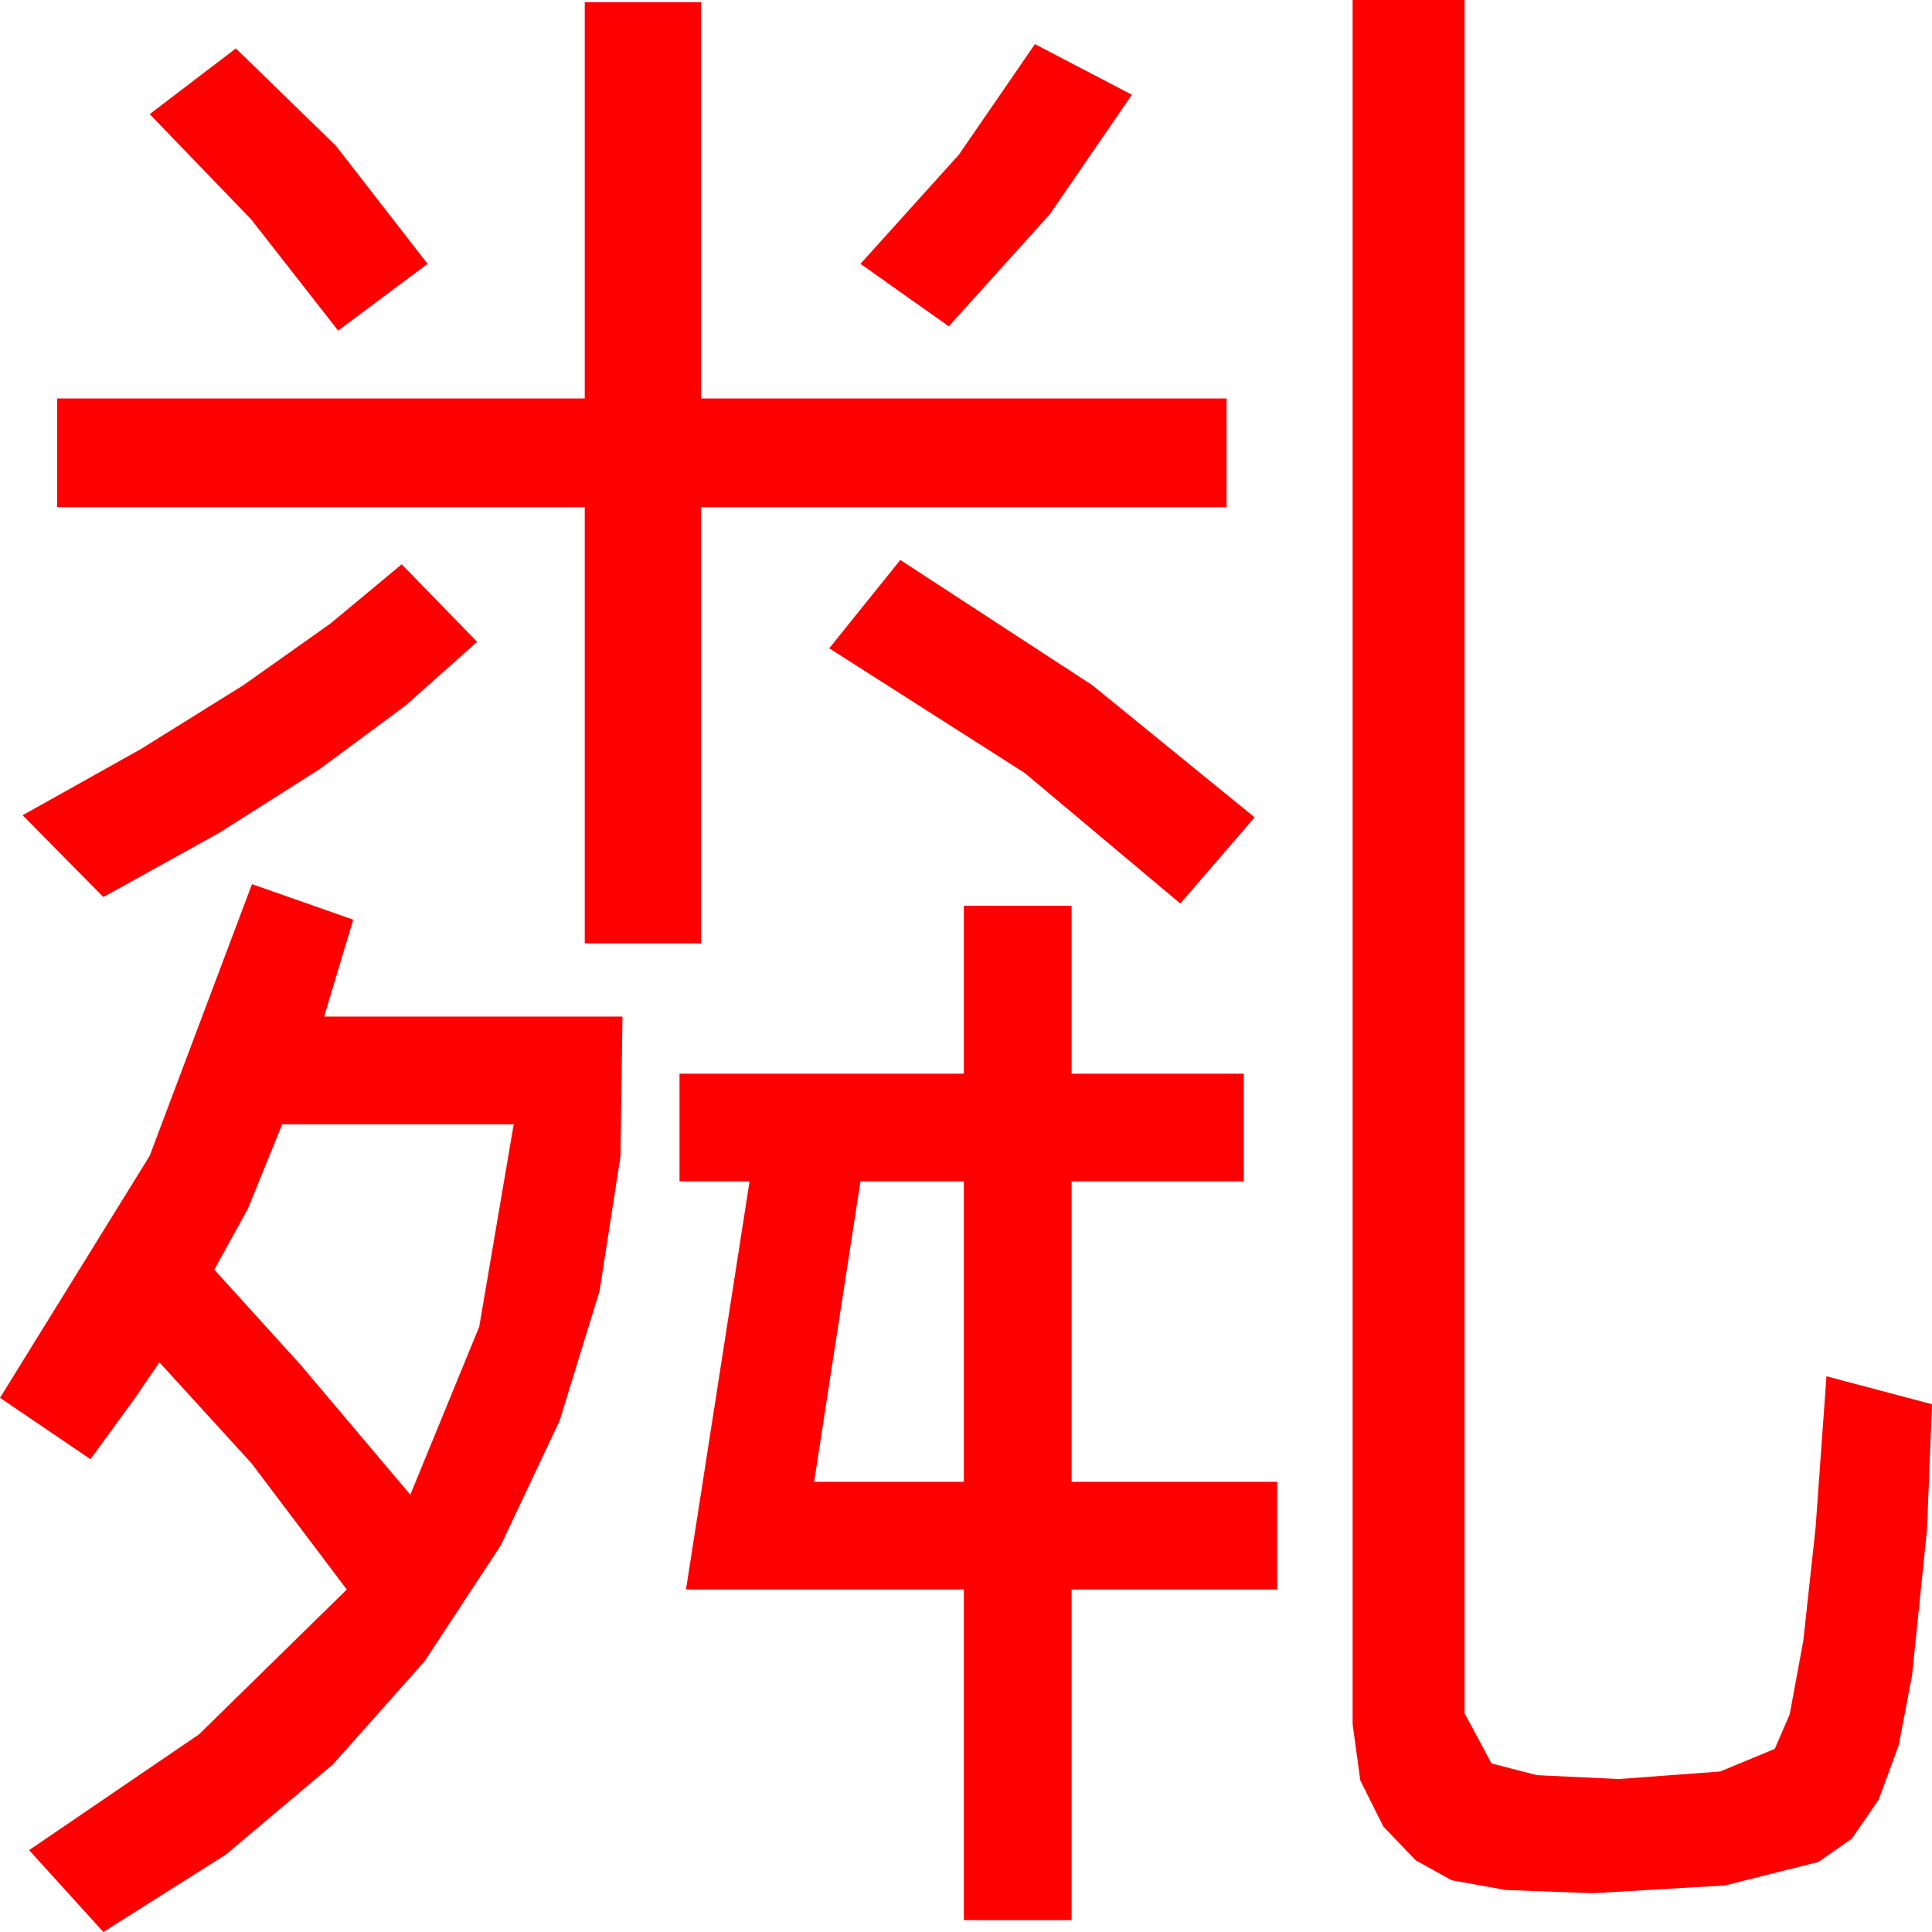 <?xml version="1.0" encoding="utf-8"?>
<!DOCTYPE svg PUBLIC "-//W3C//DTD SVG 1.1//EN" "http://www.w3.org/Graphics/SVG/1.1/DTD/svg11.dtd">
<svg width="52.559" height="52.559" xmlns="http://www.w3.org/2000/svg" xmlns:xlink="http://www.w3.org/1999/xlink" xmlns:xml="http://www.w3.org/XML/1998/namespace" version="1.1">
  <g>
    <g>
      <path style="fill:#FF0000;fill-opacity:1" d="M23.408,32.139L22.148,40.312 26.221,40.312 26.221,32.139 23.408,32.139z M7.676,30.586L6.746,32.878 5.83,34.541 8.174,37.126 11.162,40.664 13.037,36.094 13.975,30.586 7.676,30.586z M26.221,24.639L29.15,24.639 29.15,29.209 33.838,29.209 33.838,32.139 29.15,32.139 29.15,40.312 34.746,40.312 34.746,43.242 29.15,43.242 29.15,52.236 26.221,52.236 26.221,43.242 18.662,43.242 20.391,32.139 18.486,32.139 18.486,29.209 26.221,29.209 26.221,24.639z M6.855,24.053L9.609,25.02 8.818,27.656 16.934,27.656 16.88,31.456 16.311,35.12 15.225,38.648 13.623,42.041 11.552,45.192 9.06,47.996 6.147,50.451 2.812,52.559 0.791,50.332 5.413,47.183 9.434,43.242 6.841,39.807 4.336,37.061 3.677,38.027 2.461,39.697 0,38.027 4.072,31.443 6.855,24.053z M10.928,15.352L12.979,17.461 11.036,19.191 8.694,20.925 5.953,22.663 2.812,24.404 0.615,22.178 3.831,20.378 6.621,18.64 8.987,16.965 10.928,15.352z M24.492,15.234L29.714,18.64 34.131,22.236 32.109,24.58 27.876,21.028 22.559,17.637 24.492,15.234z M6.416,1.318L9.141,3.97 11.631,7.178 9.199,8.994 6.833,5.969 4.072,3.105 6.416,1.318z M28.154,1.201L30.791,2.578 28.564,5.823 25.811,8.877 23.408,7.178 26.089,4.204 28.154,1.201z M15.908,0.059L19.072,0.059 19.072,10.84 33.369,10.84 33.369,13.799 19.072,13.799 19.072,25.664 15.908,25.664 15.908,13.799 1.553,13.799 1.553,10.84 15.908,10.84 15.908,0.059z M36.797,0L39.844,0 39.844,46.611 40.576,47.974 41.807,48.292 44.033,48.398 46.794,48.193 48.281,47.578 48.688,46.637 49.058,44.634 49.391,41.569 49.688,37.441 52.559,38.203 52.423,41.613 52.017,45.571 51.654,47.477 51.108,48.959 50.38,50.018 49.468,50.654 46.93,51.292 43.33,51.504 40.964,51.416 39.492,51.152 38.514,50.61 37.632,49.688 37.006,48.435 36.797,46.904 36.797,0z" />
    </g>
  </g>
</svg>